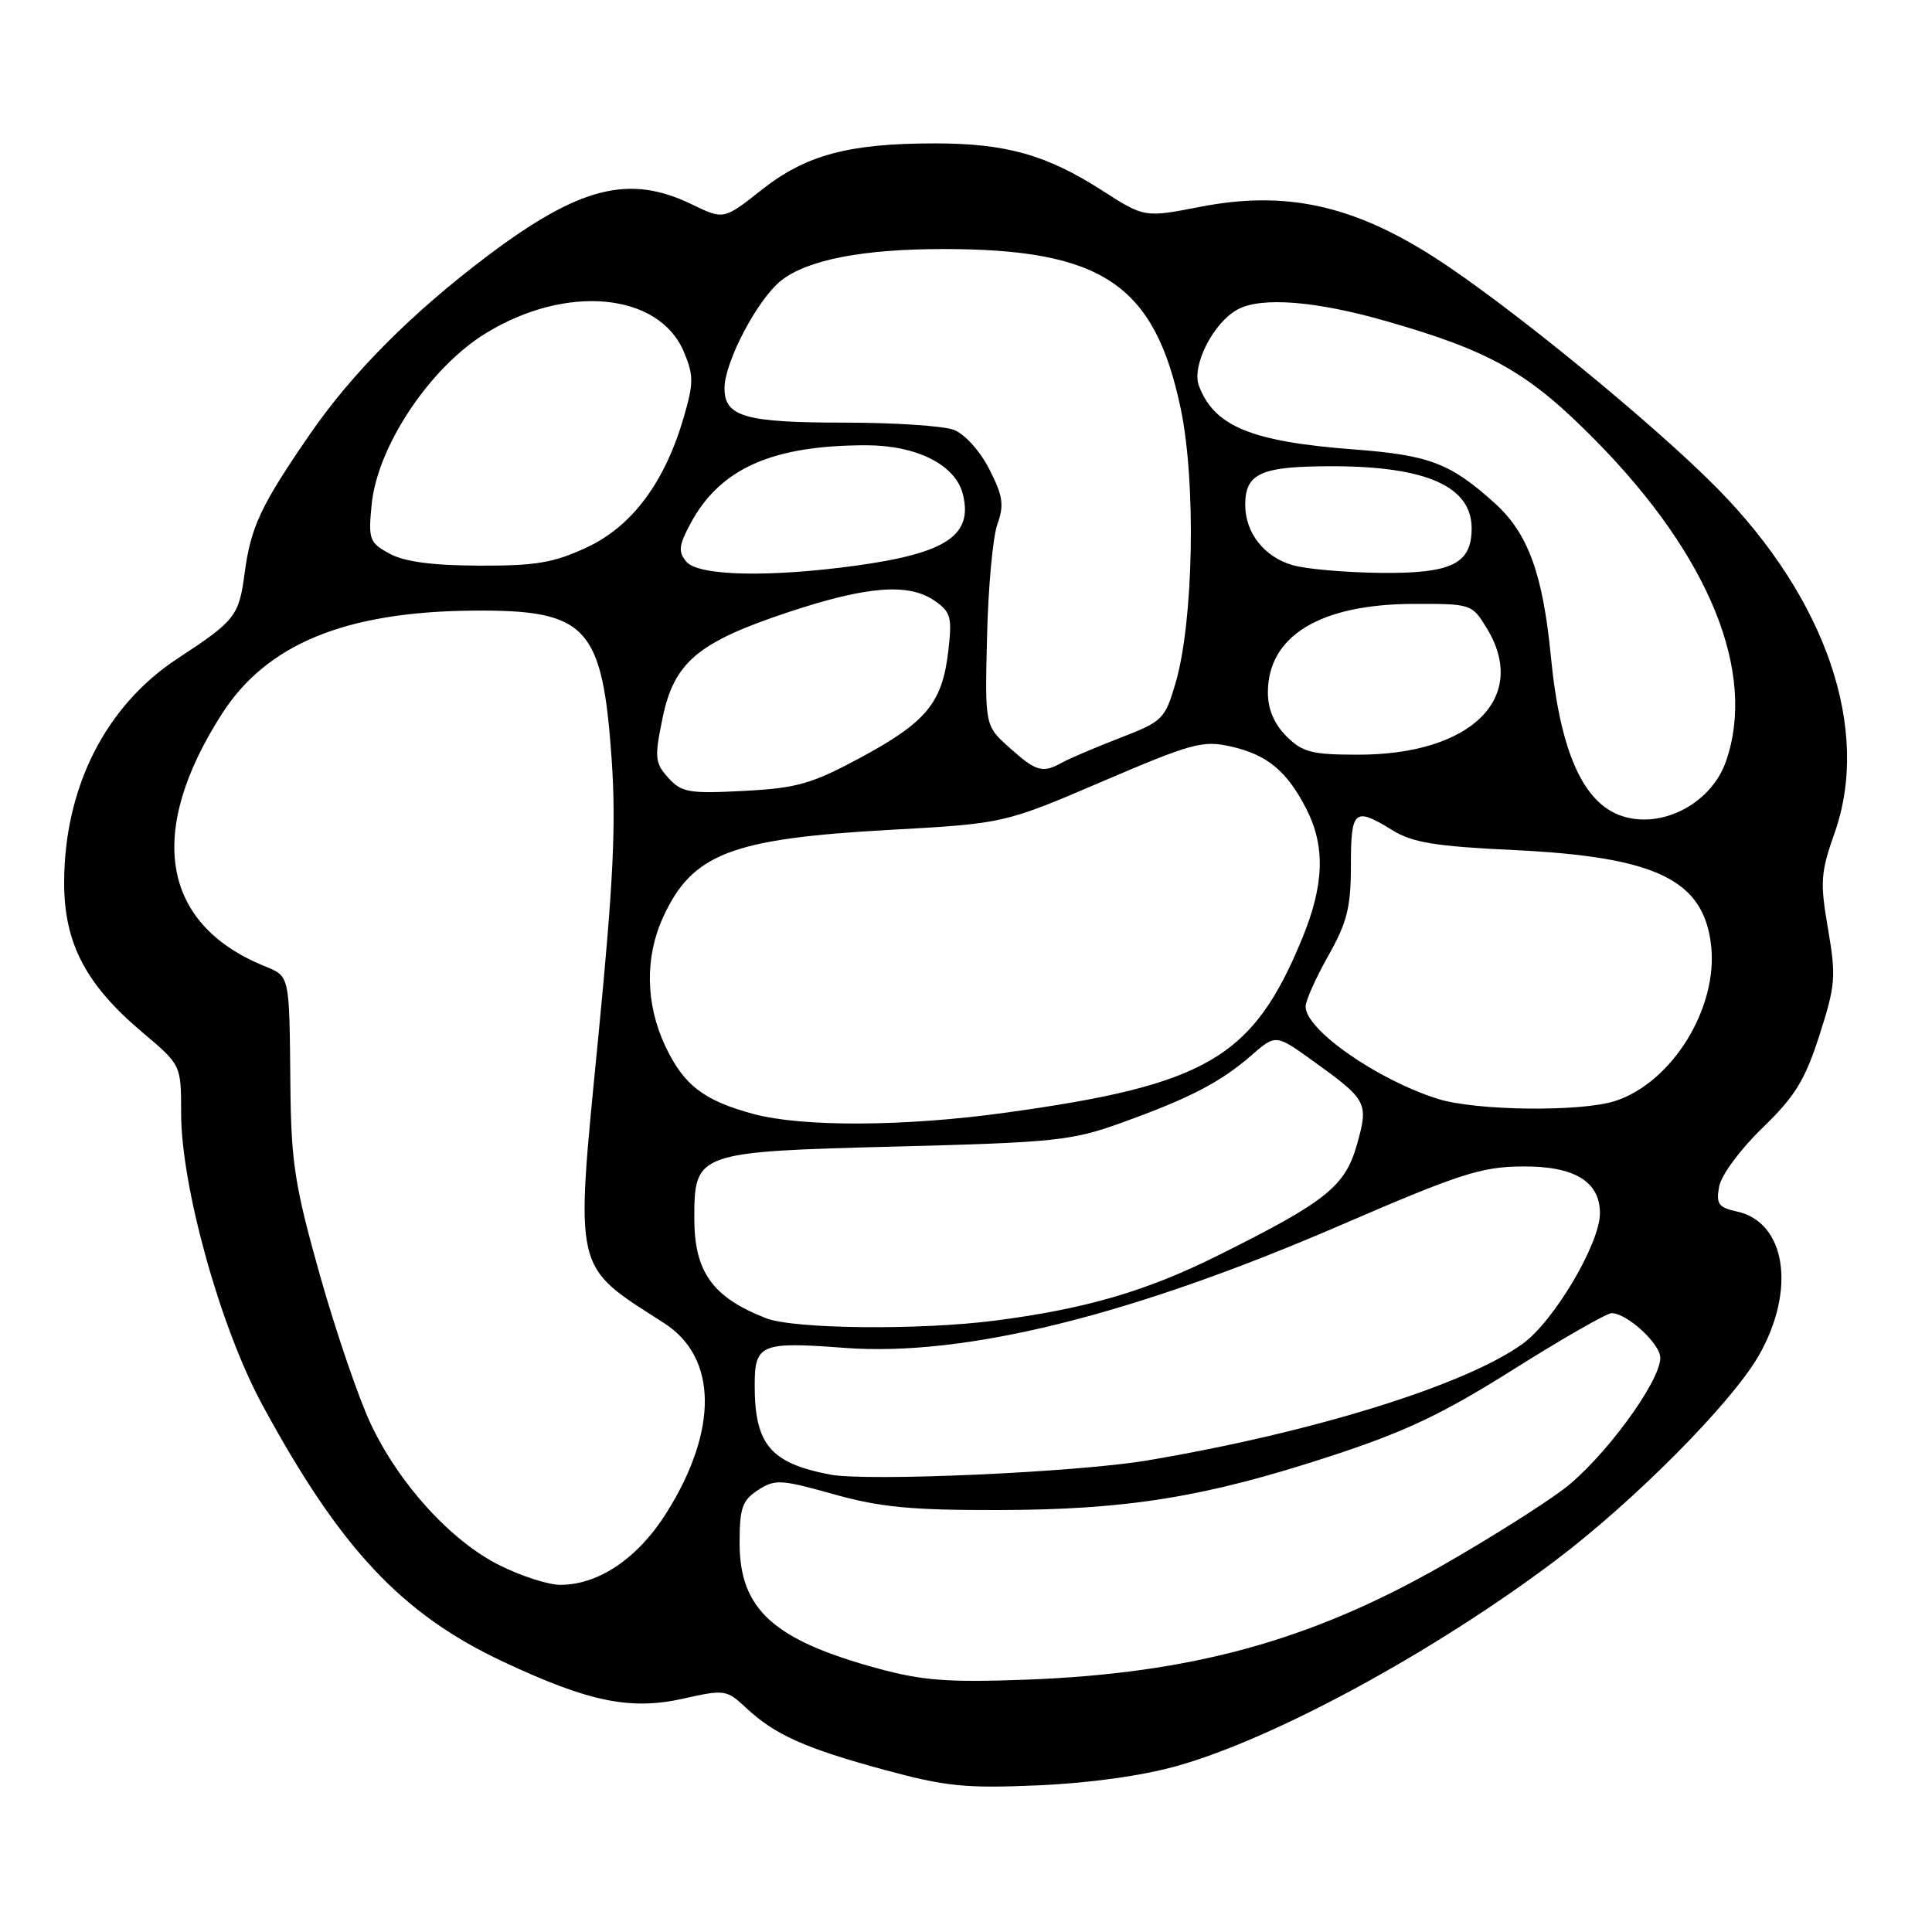 <?xml version="1.0" encoding="UTF-8" standalone="no"?>
<!DOCTYPE svg PUBLIC "-//W3C//DTD SVG 1.1//EN" "http://www.w3.org/Graphics/SVG/1.1/DTD/svg11.dtd" >
<svg xmlns="http://www.w3.org/2000/svg" xmlns:xlink="http://www.w3.org/1999/xlink" version="1.1" viewBox="0 0 256 256">
 <g >
 <path fill="currentColor"
d=" M 156.00 233.99 C 168.93 230.35 190.05 218.87 206.13 206.75 C 216.51 198.93 229.44 185.90 233.03 179.65 C 238.02 170.94 236.67 161.96 230.15 160.53 C 227.69 159.99 227.37 159.53 227.80 157.20 C 228.08 155.70 230.62 152.27 233.53 149.46 C 237.84 145.29 239.16 143.15 241.08 137.19 C 243.21 130.56 243.31 129.42 242.22 123.08 C 241.15 116.86 241.24 115.63 243.10 110.35 C 247.91 96.71 242.02 79.42 227.58 64.74 C 219.15 56.18 199.80 40.36 190.19 34.18 C 179.28 27.16 170.33 25.21 159.07 27.40 C 151.65 28.84 151.65 28.84 146.07 25.26 C 138.70 20.52 133.31 19.00 123.89 19.00 C 112.46 19.00 106.79 20.52 100.93 25.15 C 95.90 29.13 95.90 29.13 91.63 27.06 C 83.34 23.05 76.74 24.74 64.50 33.98 C 54.53 41.51 46.66 49.42 41.09 57.50 C 34.54 67.01 33.23 69.81 32.41 75.98 C 31.66 81.64 31.18 82.24 23.54 87.25 C 13.98 93.52 8.50 104.37 8.50 117.00 C 8.51 125.01 11.37 130.47 18.90 136.82 C 24.00 141.12 24.00 141.12 24.00 147.49 C 24.00 157.18 29.16 175.77 34.68 186.00 C 45.00 205.10 53.17 213.84 66.62 220.16 C 78.04 225.52 83.52 226.65 90.57 225.07 C 96.01 223.85 96.28 223.89 98.85 226.29 C 102.67 229.86 106.63 231.64 117.17 234.51 C 125.30 236.72 127.92 236.98 137.50 236.57 C 144.33 236.28 151.35 235.30 156.00 233.99 Z  M 116.32 221.08 C 102.48 217.31 98.00 213.24 98.00 204.45 C 98.00 199.83 98.35 198.81 100.43 197.45 C 102.69 195.98 103.43 196.02 110.46 197.99 C 116.63 199.72 120.74 200.11 132.28 200.09 C 149.41 200.05 159.66 198.39 176.30 192.95 C 186.23 189.70 191.13 187.38 200.56 181.44 C 207.06 177.35 212.91 174.00 213.55 174.00 C 215.58 174.00 220.00 178.06 220.00 179.92 C 220.00 183.11 212.39 193.42 207.12 197.37 C 204.28 199.50 197.06 204.04 191.07 207.46 C 173.65 217.40 157.87 221.73 136.10 222.56 C 125.66 222.95 122.27 222.70 116.32 221.08 Z  M 66.22 207.42 C 59.76 204.20 52.88 196.65 49.11 188.64 C 47.52 185.26 44.50 176.43 42.40 169.00 C 39.07 157.16 38.58 154.08 38.48 144.00 C 38.33 128.84 38.46 129.43 34.87 127.94 C 21.39 122.36 19.39 110.23 29.38 94.63 C 35.32 85.34 45.75 81.05 62.70 80.91 C 77.77 80.79 79.81 82.97 81.04 100.50 C 81.65 109.23 81.28 116.85 79.28 137.38 C 76.19 169.00 75.85 167.52 88.00 175.32 C 95.06 179.86 95.20 189.45 88.35 200.40 C 84.56 206.45 79.35 210.00 74.24 210.00 C 72.67 210.00 69.06 208.84 66.22 207.42 Z  M 110.00 195.39 C 102.08 193.87 100.00 191.41 100.00 183.54 C 100.00 178.10 100.81 177.76 111.90 178.60 C 127.83 179.80 150.02 174.30 177.85 162.25 C 193.31 155.57 196.26 154.61 201.64 154.56 C 208.60 154.49 212.00 156.53 212.00 160.77 C 212.00 164.77 205.92 175.05 201.77 178.05 C 194.21 183.53 174.03 189.80 152.00 193.52 C 142.68 195.09 114.92 196.33 110.00 195.39 Z  M 101.50 174.67 C 94.41 171.90 92.00 168.54 92.00 161.43 C 92.00 152.70 92.27 152.60 118.85 151.92 C 139.77 151.38 142.04 151.14 148.56 148.79 C 157.62 145.53 161.71 143.41 165.77 139.88 C 169.04 137.03 169.04 137.03 173.91 140.53 C 181.19 145.76 181.37 146.10 179.80 151.67 C 178.23 157.21 175.73 159.21 161.44 166.33 C 151.94 171.07 143.93 173.42 131.90 174.98 C 121.87 176.28 105.18 176.11 101.50 174.67 Z  M 99.85 147.61 C 93.24 145.83 90.59 143.79 88.14 138.58 C 85.53 133.02 85.43 126.83 87.88 121.50 C 91.73 113.12 96.90 111.13 117.78 109.97 C 133.06 109.12 133.06 109.12 146.04 103.56 C 157.90 98.48 159.38 98.07 163.08 98.91 C 167.90 99.99 170.54 102.17 173.11 107.21 C 175.63 112.15 175.46 117.26 172.55 124.34 C 166.04 140.17 159.93 143.76 133.22 147.44 C 119.86 149.29 106.32 149.35 99.85 147.61 Z  M 190.50 145.60 C 182.47 143.06 173.00 136.45 173.00 133.38 C 173.00 132.60 174.35 129.58 176.00 126.65 C 178.50 122.22 179.00 120.23 179.00 114.67 C 179.00 107.28 179.46 106.89 184.52 110.02 C 187.17 111.65 190.22 112.15 200.64 112.64 C 219.46 113.54 225.75 116.58 226.73 125.27 C 227.66 133.52 221.63 143.35 214.10 145.86 C 209.63 147.36 195.56 147.20 190.50 145.60 Z  M 215.50 108.30 C 209.99 106.92 206.77 100.05 205.50 87.00 C 204.43 76.01 202.47 70.66 198.07 66.68 C 192.21 61.39 189.42 60.32 179.50 59.56 C 165.84 58.53 160.92 56.52 158.87 51.14 C 157.85 48.48 160.77 42.73 164.02 40.99 C 167.15 39.31 174.37 39.88 183.64 42.54 C 197.61 46.54 202.57 49.37 211.50 58.44 C 226.55 73.73 232.80 89.18 228.69 100.91 C 226.83 106.22 220.76 109.63 215.50 108.30 Z  M 88.55 103.06 C 86.78 101.10 86.71 100.40 87.78 95.20 C 89.31 87.74 92.44 85.10 104.53 81.09 C 114.98 77.63 120.44 77.22 123.90 79.64 C 126.00 81.11 126.18 81.81 125.64 86.38 C 124.84 93.16 122.71 95.72 113.95 100.43 C 107.53 103.88 105.59 104.43 98.55 104.80 C 91.28 105.18 90.31 105.01 88.55 103.06 Z  M 133.77 99.08 C 130.50 96.16 130.50 96.16 130.79 84.33 C 130.94 77.82 131.56 71.13 132.16 69.46 C 133.07 66.91 132.90 65.72 131.09 62.17 C 129.85 59.75 127.83 57.51 126.39 56.96 C 125.01 56.43 118.47 56.00 111.87 56.00 C 98.71 56.00 96.00 55.22 96.00 51.43 C 96.00 47.97 100.40 39.62 103.51 37.17 C 107.00 34.42 114.34 33.00 125.00 33.00 C 146.05 33.00 153.01 37.68 156.46 54.19 C 158.50 63.94 158.15 82.37 155.77 90.50 C 154.36 95.30 154.07 95.59 148.40 97.78 C 145.16 99.03 141.72 100.50 140.76 101.03 C 138.15 102.49 137.32 102.26 133.77 99.08 Z  M 170.45 97.55 C 168.83 95.92 168.00 93.96 168.00 91.77 C 168.00 84.27 174.91 80.06 187.26 80.02 C 194.96 80.00 195.05 80.03 197.01 83.25 C 202.62 92.45 194.94 100.00 179.99 100.00 C 173.81 100.00 172.60 99.69 170.45 97.55 Z  M 90.94 74.42 C 89.84 73.11 89.94 72.27 91.51 69.34 C 95.44 62.06 102.33 59.00 114.80 59.00 C 121.49 59.01 126.61 61.60 127.58 65.47 C 128.95 70.90 125.45 73.27 113.64 74.92 C 101.97 76.54 92.52 76.33 90.94 74.42 Z  M 171.29 74.89 C 167.52 73.80 165.00 70.61 165.00 66.90 C 165.00 62.67 167.10 61.76 176.75 61.78 C 189.06 61.82 195.00 64.49 195.00 70.00 C 195.00 74.72 192.36 76.01 182.92 75.91 C 178.29 75.86 173.06 75.40 171.29 74.89 Z  M 51.63 73.37 C 48.95 71.91 48.79 71.49 49.24 66.90 C 49.98 59.18 56.93 48.73 64.35 44.17 C 75.04 37.60 87.33 38.76 90.63 46.65 C 91.92 49.75 91.92 50.77 90.59 55.33 C 88.08 63.93 83.74 69.75 77.74 72.54 C 73.38 74.57 70.98 74.98 63.50 74.95 C 57.31 74.93 53.61 74.44 51.63 73.37 Z "/>
</g>
</svg>